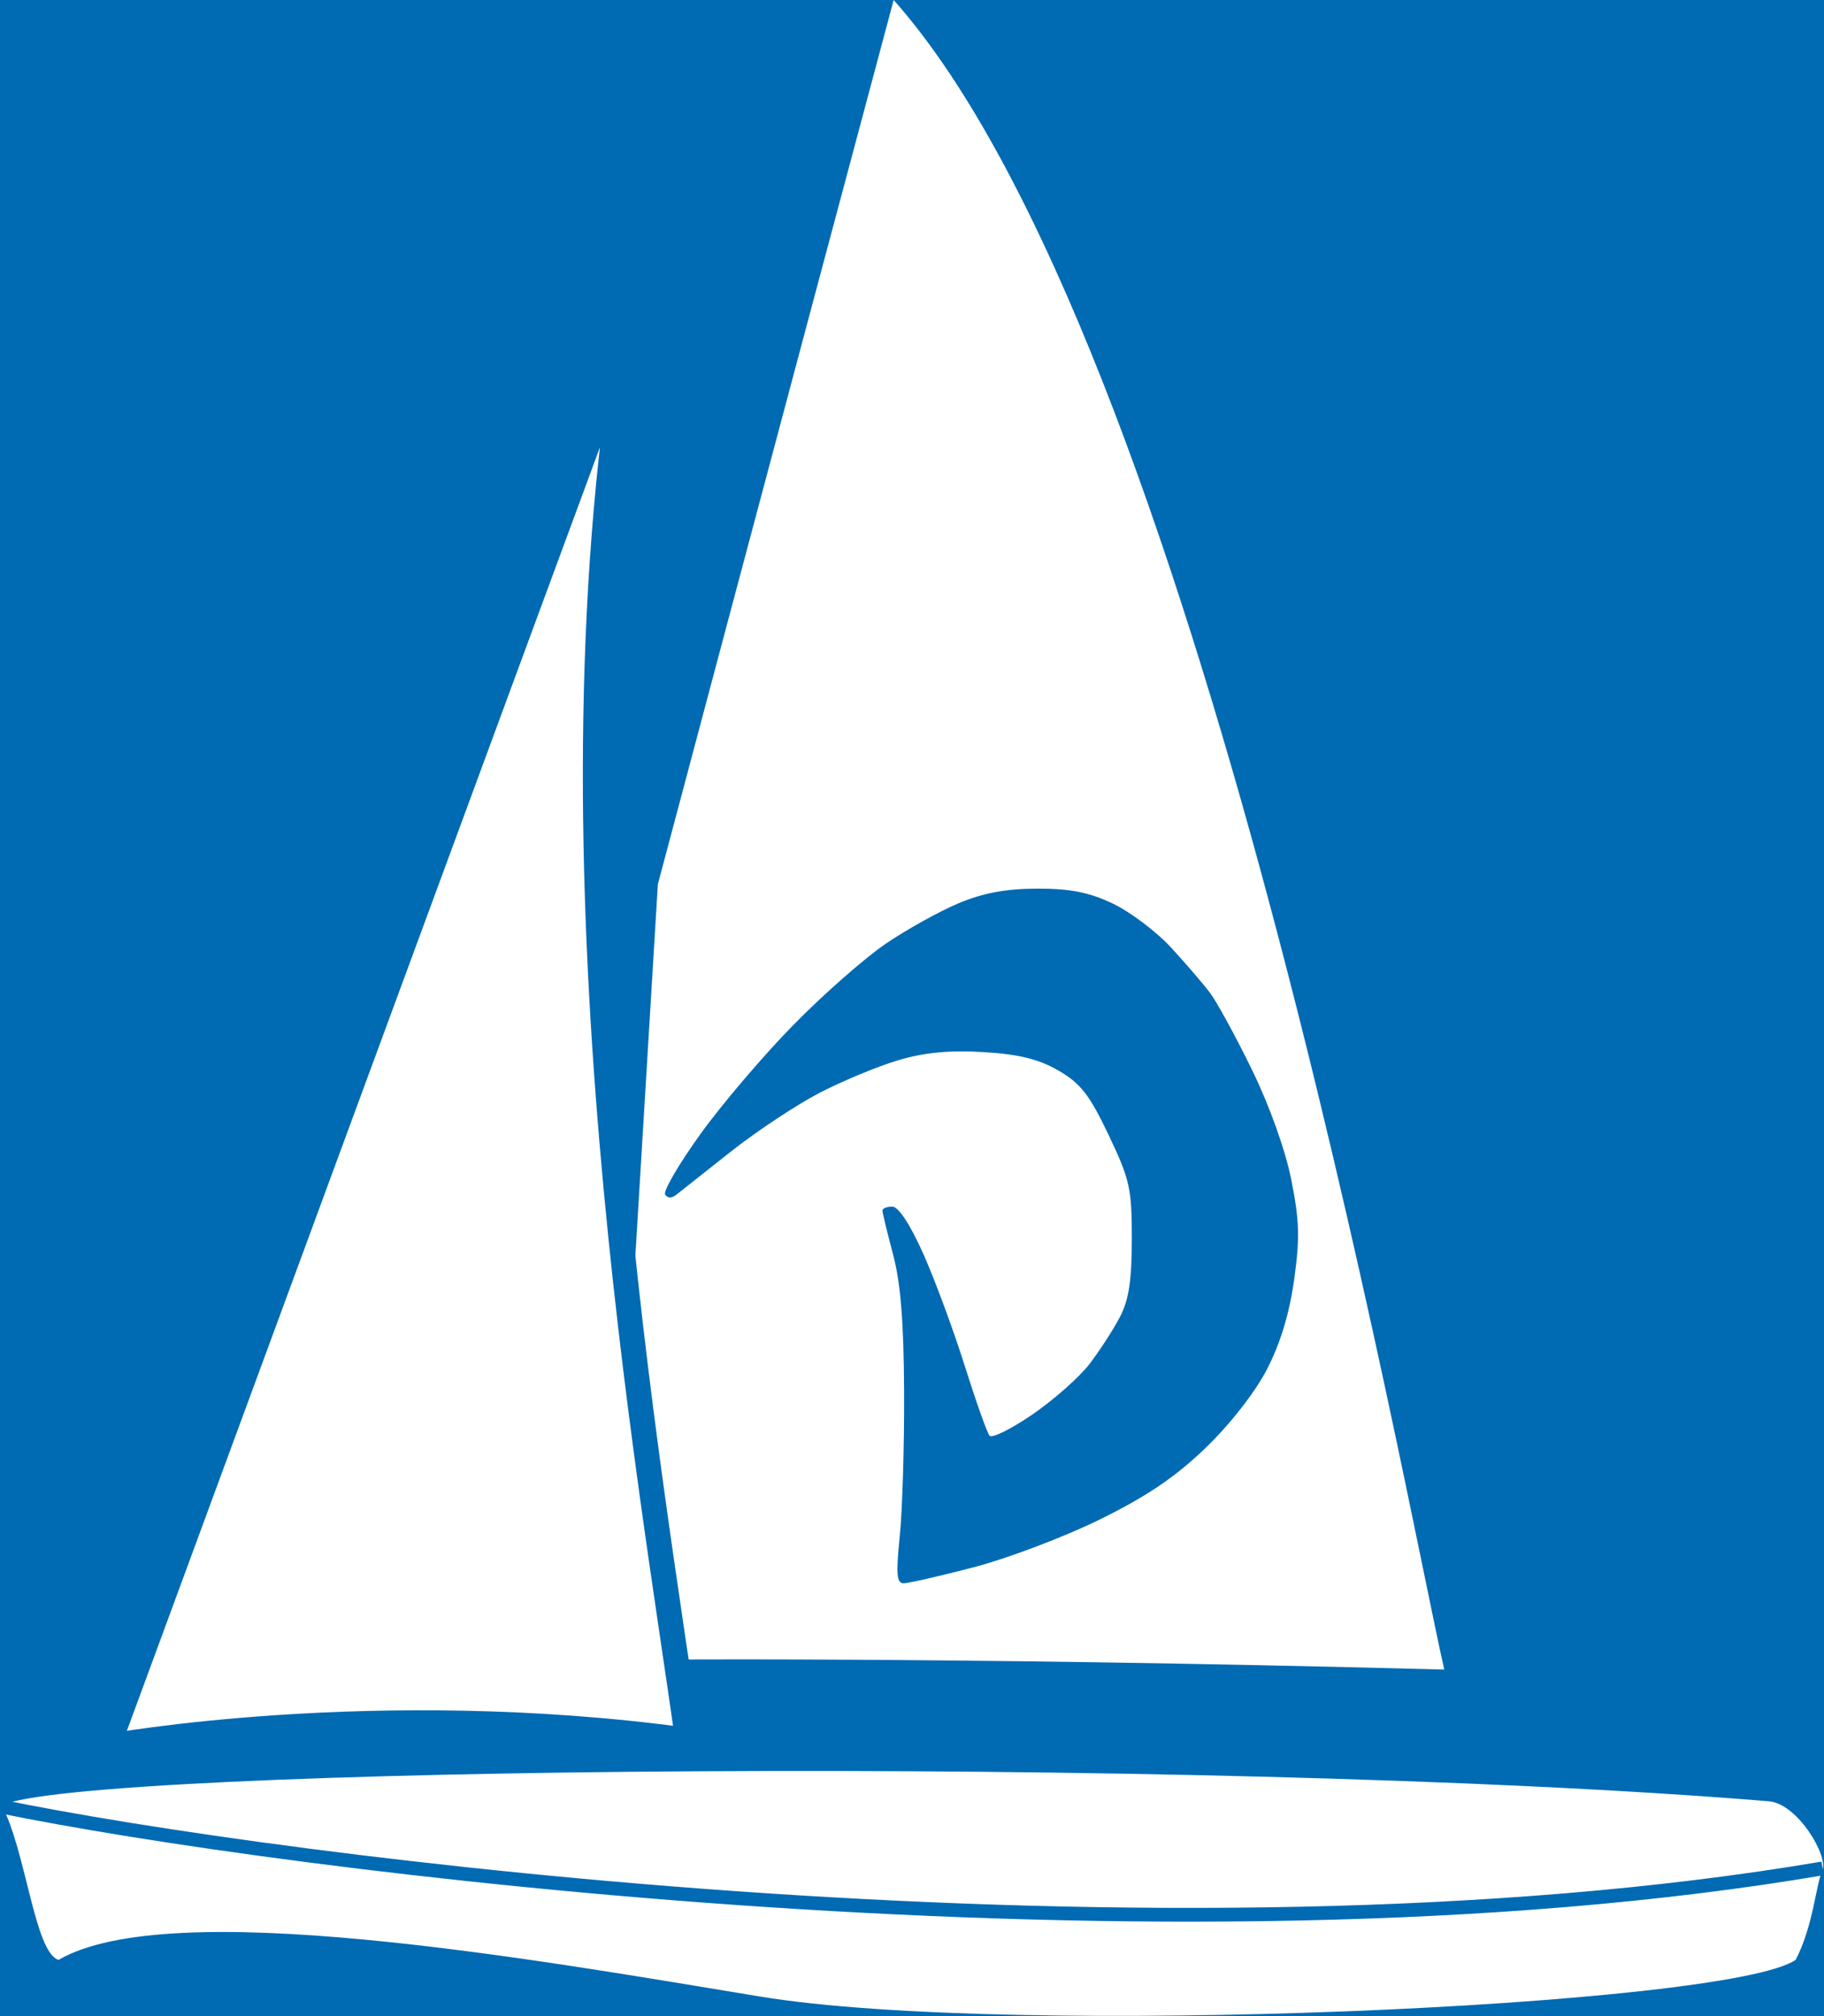 <?xml version="1.0" encoding="UTF-8" standalone="no"?>
<!-- Created with Inkscape (http://www.inkscape.org/) -->

<svg
   width="144.616mm"
   height="159.822mm"
   viewBox="0 0 144.616 159.822"
   version="1.1"
   id="svg1"
   xml:space="preserve"
   inkscape:version="1.3 (0e150ed6c4, 2023-07-21)"
   sodipodi:docname="Logo_Valk_einzeln.svg"
   inkscape:export-filename="Logo_Valk_links_D.pdf"
   inkscape:export-xdpi="96"
   inkscape:export-ydpi="96"
   xmlns:inkscape="http://www.inkscape.org/namespaces/inkscape"
   xmlns:sodipodi="http://sodipodi.sourceforge.net/DTD/sodipodi-0.dtd"
   xmlns:xlink="http://www.w3.org/1999/xlink"
   xmlns="http://www.w3.org/2000/svg"
   xmlns:svg="http://www.w3.org/2000/svg"
   xmlns:rdf="http://www.w3.org/1999/02/22-rdf-syntax-ns#"
   xmlns:cc="http://creativecommons.org/ns#"
   xmlns:dc="http://purl.org/dc/elements/1.1/"><rect x="0" y="0" width="144.616" height="159.822" fill="#333333" stroke="none"/><title
     id="title18">Valkenfruehling Flagge</title><sodipodi:namedview
     id="namedview1"
     pagecolor="#ffffff"
     bordercolor="#666666"
     borderopacity="1.0"
     inkscape:showpageshadow="2"
     inkscape:pageopacity="0.0"
     inkscape:pagecheckerboard="0"
     inkscape:deskcolor="#d1d1d1"
     inkscape:document-units="mm"
     showguides="true"
     inkscape:zoom="0.9050967"
     inkscape:cx="504.366"
     inkscape:cy="376.75532"
     inkscape:window-width="1920"
     inkscape:window-height="1080"
     inkscape:window-x="0"
     inkscape:window-y="0"
     inkscape:window-maximized="1"
     inkscape:current-layer="layer4"
     inkscape:export-bgcolor="#006ab300"><sodipodi:guide
       position="-56.579,200"
       orientation="-1,0"
       id="guide4"
       inkscape:locked="false"
       inkscape:label=""
       inkscape:color="rgb(0,134,229)" /><sodipodi:guide
       position="-56.579,200"
       orientation="-1,0"
       id="guide5"
       inkscape:label=""
       inkscape:locked="false"
       inkscape:color="rgb(0,134,229)" /><sodipodi:guide
       position="203.421,40"
       orientation="-1,0"
       id="guide6"
       inkscape:locked="false"
       inkscape:label=""
       inkscape:color="rgb(0,134,229)" /><sodipodi:guide
       position="203.421,200"
       orientation="0,1"
       id="guide7"
       inkscape:locked="false"
       inkscape:label=""
       inkscape:color="rgb(0,134,229)" /><sodipodi:guide
       position="-56.579,40"
       orientation="0,1"
       id="guide8"
       inkscape:locked="false"
       inkscape:label=""
       inkscape:color="rgb(0,134,229)" /><sodipodi:guide
       position="73.421,210"
       orientation="-1,0"
       id="guide19"
       inkscape:locked="false"
       inkscape:label=""
       inkscape:color="rgb(0,134,229)" /><sodipodi:guide
       position="749923.41,120"
       orientation="-1,0"
       id="guide20"
       inkscape:locked="false"
       inkscape:label=""
       inkscape:color="rgb(0,134,229)" /><sodipodi:guide
       position="145.921,120"
       orientation="-1,0"
       id="guide21"
       inkscape:locked="false"
       inkscape:label=""
       inkscape:color="rgb(0,134,229)" /><sodipodi:guide
       position="-1.579,120"
       orientation="-1,0"
       id="guide22"
       inkscape:locked="false"
       inkscape:label=""
       inkscape:color="rgb(0,134,229)" /></sodipodi:namedview><defs
     id="defs1"><linearGradient
       id="swatch3"
       inkscape:swatch="solid"
       inkscape:label="Background"><stop
         style="stop-color:#006ab3;stop-opacity:1;"
         offset="0"
         id="stop3" /></linearGradient><linearGradient
       id="swatch28"
       inkscape:swatch="solid"><stop
         style="stop-color:#006ab3;stop-opacity:1;"
         offset="0"
         id="stop29" /></linearGradient><linearGradient
       id="swatch27"
       inkscape:swatch="solid"
       inkscape:label="Foreground"><stop
         style="stop-color:#ffffff;stop-opacity:1;"
         offset="0"
         id="stop28" /></linearGradient><inkscape:path-effect
       effect="spiro"
       id="path-effect12"
       is_visible="false"
       lpeversion="1" /><linearGradient
       inkscape:collect="always"
       xlink:href="#swatch3"
       id="linearGradient3"
       x1="0.457"
       y1="100"
       x2="299.543"
       y2="100"
       gradientUnits="userSpaceOnUse" /><linearGradient
       inkscape:collect="always"
       xlink:href="#swatch27"
       id="linearGradient4"
       x1="76.664"
       y1="99.911"
       x2="221.079"
       y2="99.911"
       gradientUnits="userSpaceOnUse" /><linearGradient
       inkscape:collect="always"
       xlink:href="#swatch3"
       id="linearGradient6"
       x1="75.598"
       y1="167.471"
       x2="222.194"
       y2="167.471"
       gradientUnits="userSpaceOnUse" /><linearGradient
       inkscape:collect="always"
       xlink:href="#swatch3"
       id="linearGradient7"
       x1="129.3"
       y1="117.987"
       x2="179.493"
       y2="117.987"
       gradientUnits="userSpaceOnUse" /><linearGradient
       inkscape:collect="always"
       xlink:href="#swatch3"
       id="linearGradient8"
       x1="165.529"
       y1="103.013"
       x2="214.199"
       y2="103.013"
       gradientUnits="userSpaceOnUse" /><linearGradient
       inkscape:collect="always"
       xlink:href="#swatch3"
       id="linearGradient1"
       gradientUnits="userSpaceOnUse"
       x1="0.457"
       y1="100"
       x2="299.543"
       y2="100" /><linearGradient
       inkscape:collect="always"
       xlink:href="#swatch27"
       id="linearGradient2"
       gradientUnits="userSpaceOnUse"
       x1="76.664"
       y1="99.911"
       x2="221.079"
       y2="99.911" /><linearGradient
       inkscape:collect="always"
       xlink:href="#swatch27"
       id="linearGradient5"
       gradientUnits="userSpaceOnUse"
       x1="76.664"
       y1="99.911"
       x2="221.079"
       y2="99.911" /><linearGradient
       inkscape:collect="always"
       xlink:href="#swatch27"
       id="linearGradient9"
       gradientUnits="userSpaceOnUse"
       x1="76.664"
       y1="99.911"
       x2="221.079"
       y2="99.911" /><linearGradient
       inkscape:collect="always"
       xlink:href="#swatch3"
       id="linearGradient10"
       gradientUnits="userSpaceOnUse"
       x1="75.598"
       y1="167.471"
       x2="222.194"
       y2="167.471" /><linearGradient
       inkscape:collect="always"
       xlink:href="#swatch3"
       id="linearGradient11"
       gradientUnits="userSpaceOnUse"
       x1="129.3"
       y1="117.987"
       x2="179.493"
       y2="117.987" /><linearGradient
       inkscape:collect="always"
       xlink:href="#swatch3"
       id="linearGradient12"
       gradientUnits="userSpaceOnUse"
       x1="129.3"
       y1="117.987"
       x2="179.493"
       y2="117.987" /><linearGradient
       inkscape:collect="always"
       xlink:href="#swatch3"
       id="linearGradient13"
       gradientUnits="userSpaceOnUse"
       x1="129.3"
       y1="117.987"
       x2="179.493"
       y2="117.987" /></defs><g
     inkscape:groupmode="layer"
     id="layer4"
     inkscape:label="Background"
     sodipodi:insensitive="true"
     style="fill:url(#linearGradient3)"
     transform="translate(-76.579,-20)"><rect
       style="mix-blend-mode:normal;fill:url(#linearGradient1);fill-opacity:1;stroke:#ffffff;stroke-width:0;stroke-linecap:round;stroke-linejoin:round;stroke-dasharray:none;stroke-dashoffset:0;stroke-opacity:1"
       id="rect18"
       width="299.086"
       height="199.086"
       x="0.457"
       y="0.457"
       inkscape:label="Background" /></g><g
     inkscape:label="boot"
     inkscape:groupmode="layer"
     id="layer1"
     style="display:inline"
     transform="translate(-76.579,-20)"><g
       inkscape:groupmode="layer"
       id="layer2"
       inkscape:label="Boot"
       style="display:inline;fill:url(#linearGradient4);fill-opacity:1"
       transform="matrix(-1,0,0,1,297.792,0)"><path
         style="fill:url(#linearGradient2);fill-opacity:1;stroke:none;stroke-width:0.289px;stroke-linecap:round;stroke-linejoin:miter;stroke-opacity:1"
         d="m 150.359,20 c 8.314,31.056 18.695,70.102 18.695,70.102 l 3.726,61.498 c 0,0 -25.539,-0.312 -66.077,0.765 C 109.816,138.76 126.262,47.133 150.359,20 Z"
         id="path9"
         sodipodi:nodetypes="ccccc"
         inkscape:label="Gross" /><path
         style="fill:url(#linearGradient5);fill-opacity:1;stroke:url(#linearGradient8);stroke-width:1.982;stroke-linecap:round;stroke-linejoin:miter;stroke-dasharray:none;stroke-opacity:1"
         d="m 171.43,46.616 c 4.959,13.323 41.239,111.851 41.239,111.851 0,0 -21.212,-3.887 -45.98,-0.494 2.784,-20.121 11.658,-69.379 4.741,-111.358 z"
         id="path8"
         sodipodi:nodetypes="cccc"
         inkscape:label="Fok" /><path
         style="fill:url(#linearGradient9);fill-opacity:1;stroke:none;stroke-width:0.289px;stroke-linecap:round;stroke-linejoin:miter;stroke-opacity:1"
         d="m 80.978,162.805 c 45.275,-3.715 133.942,-2.741 140.1,0.329 -1.917,3.553 -2.605,11.674 -4.507,12.246 -8.831,-5.134 -37.306,-0.119 -55.624,2.907 -19.986,3.301 -76.813,0.786 -82.106,-2.913 -1.399,-2.692 -1.605,-5.978 -2.11,-7.088 -0.506,-1.11 1.943,-5.293 4.247,-5.482 z"
         id="path10"
         sodipodi:nodetypes="sccsczs"
         inkscape:label="Rumpf" /></g><g
       inkscape:groupmode="layer"
       id="layer5"
       inkscape:label="Linie"
       style="fill:none;fill-opacity:1;stroke:url(#linearGradient6);stroke-opacity:1"><path
         style="display:inline;fill:none;fill-opacity:1;stroke:url(#linearGradient10)"
         d="m 67.52,162.814 c 47.693,8.106 112.637,-0.439 132.404,-4.502"
         id="path11"
         sodipodi:nodetypes="cc"
         inkscape:label="Linie"
         inkscape:original-d="m 67.520289,162.81433 c 47.693251,8.1061 112.636591,-0.43928 132.403731,-4.502"
         inkscape:path-effect="#path-effect12"
         transform="matrix(-1.091,0,0,1.091,294.749,-9.502)" /></g></g><g
     inkscape:groupmode="layer"
     id="layer3"
     inkscape:label="Logo"
     style="display:inline;fill:url(#linearGradient7)"
     transform="translate(-76.579,-20)"><path
       d="m 169.84,144.316 c -1.031,-1.132 -2.79,-3.44 -3.911,-5.13 -1.12,-1.69 -2.179,-3.319 -2.352,-3.621 -0.281,-0.49 -0.398,-0.423 -1.1,0.634 -0.432,0.65 -1.524,2.054 -2.428,3.119 -0.903,1.065 -2.534,2.609 -3.625,3.43 -1.091,0.821 -2.708,1.767 -3.595,2.102 -0.886,0.335 -2.258,0.608 -3.048,0.606 -0.79,-9.9e-4 -1.977,-0.092 -2.637,-0.202 -0.851,-0.141 -1.578,-0.576 -2.498,-1.495 -0.802,-0.802 -1.815,-2.384 -2.654,-4.142 -0.746,-1.565 -1.907,-4.56 -2.581,-6.656 -0.673,-2.096 -1.582,-5.319 -2.019,-7.164 -0.437,-1.844 -0.988,-4.108 -1.224,-5.03 -0.236,-0.922 -0.519,-2.375 -0.627,-3.229 -0.109,-0.854 -0.039,-2.432 0.155,-3.506 0.194,-1.074 0.778,-2.753 1.298,-3.731 0.539,-1.013 1.667,-2.421 2.622,-3.273 0.922,-0.822 2.79,-2.046 4.151,-2.72 1.361,-0.674 3.823,-1.568 5.47,-1.986 1.647,-0.418 3.337,-0.76 3.754,-0.76 0.656,0 0.725,-0.093 0.514,-0.686 -0.135,-0.377 -0.253,-1.44 -0.264,-2.362 -0.015,-1.289 0.145,-1.907 0.692,-2.674 0.391,-0.549 1.243,-1.269 1.893,-1.6 0.65,-0.332 1.633,-0.6 2.184,-0.596 0.552,0.003 1.565,0.262 2.251,0.574 0.772,0.351 1.526,1.017 1.977,1.746 0.554,0.896 0.723,1.59 0.706,2.889 l -0.023,1.71 1.399,-0.152 c 1.02,-0.111 1.705,-0.426 2.528,-1.163 0.621,-0.556 1.65,-1.276 2.286,-1.6 0.636,-0.324 1.67,-0.73 2.298,-0.902 0.627,-0.173 1.209,-0.204 1.292,-0.069 0.083,0.135 -0.464,1.163 -1.217,2.285 -0.752,1.122 -1.368,2.167 -1.368,2.321 0,0.155 0.127,0.281 0.281,0.281 0.155,0 0.71,0.36 1.233,0.8 0.523,0.44 1.229,1.345 1.568,2.01 0.339,0.665 0.74,1.964 0.89,2.887 0.165,1.014 0.159,2.58 -0.016,3.959 -0.159,1.255 -0.775,3.734 -1.369,5.508 -0.594,1.775 -1.991,4.997 -3.105,7.161 l -2.025,3.934 0.548,2.95 c 0.301,1.623 1.084,4.834 1.74,7.136 0.656,2.302 1.523,5.064 1.927,6.138 0.404,1.074 0.65,2.036 0.547,2.139 -0.103,0.103 -0.291,0.187 -0.417,0.187 -0.126,0 -1.073,-0.926 -2.103,-2.058 z m -18.764,-7.229 c 1.629,-0.413 4.361,-1.42 6.072,-2.237 2.267,-1.083 3.653,-1.993 5.108,-3.354 1.182,-1.106 2.394,-2.612 2.969,-3.691 0.649,-1.217 1.085,-2.612 1.314,-4.201 0.283,-1.964 0.26,-2.786 -0.135,-4.709 -0.287,-1.395 -1.048,-3.467 -1.898,-5.162 -0.781,-1.557 -1.693,-3.184 -2.028,-3.614 -0.335,-0.43 -1.181,-1.387 -1.881,-2.126 -0.7,-0.739 -1.959,-1.664 -2.799,-2.055 -1.147,-0.534 -2.059,-0.71 -3.661,-0.707 -1.514,0.004 -2.623,0.205 -3.818,0.697 -0.926,0.381 -2.503,1.235 -3.505,1.898 -1.002,0.663 -2.999,2.371 -4.438,3.796 -1.439,1.425 -3.463,3.735 -4.498,5.134 -1.035,1.398 -1.8,2.674 -1.701,2.835 0.11,0.178 0.319,0.183 0.534,0.014 0.195,-0.153 1.383,-1.067 2.64,-2.031 1.257,-0.964 3.186,-2.205 4.286,-2.759 1.1,-0.554 2.803,-1.241 3.785,-1.526 1.253,-0.364 2.478,-0.479 4.112,-0.384 1.711,0.099 2.672,0.328 3.629,0.866 1.07,0.602 1.502,1.14 2.424,3.026 1.026,2.098 1.122,2.516 1.119,4.886 -9.9e-4,1.95 -0.144,2.855 -0.575,3.658 -0.315,0.587 -0.971,1.574 -1.457,2.193 -0.487,0.619 -1.725,1.687 -2.752,2.373 -1.027,0.686 -1.964,1.139 -2.082,1.008 -0.118,-0.131 -0.658,-1.611 -1.201,-3.287 -0.543,-1.677 -1.443,-4.043 -2.001,-5.258 -0.629,-1.37 -1.196,-2.21 -1.492,-2.21 -0.262,0 -0.477,0.083 -0.477,0.185 0,0.102 0.23,1.027 0.512,2.058 0.367,1.342 0.518,3.168 0.533,6.446 0.013,2.515 -0.082,5.567 -0.209,6.783 -0.187,1.786 -0.15,2.21 0.19,2.21 0.231,0 1.753,-0.338 3.382,-0.751 z"
       style="display:none;fill:url(#linearGradient11);fill-opacity:1;stroke-width:0.864;stroke-dasharray:none"
       id="path1"
       inkscape:label="Logo Hochschulsport"
       sodipodi:nodetypes="sssssssccssssscccssssccsscsscccssscsssssscsscssssssscssssssssscsscsscssscsscsssssssssccscc" /><path
       style="display:none;fill:url(#linearGradient12);fill-opacity:1;fill-rule:nonzero;stroke:none;stroke-width:0.265px;stroke-linecap:butt;stroke-linejoin:miter;stroke-opacity:1"
       d="m 152.16,115.479 c -8.043,-3.478 -17.08,-0.473 -24.342,3.977 9.412,-0.733 30.567,-5.521 23.532,12.967 2.078,-1.062 3.844,-1.149 5.853,0 -7.035,-18.487 14.12,-13.7 23.532,-12.967 -7.263,-4.45 -16.299,-7.455 -24.342,-3.977 0.137,-1.959 -0.66,-3.395 -2.116,-4.547 -1.704,0.969 -2.01,2.712 -2.116,4.547 z"
       id="valk"
       sodipodi:nodetypes="cccccccc"
       inkscape:label="Valk Segelzeichen" /><path
       d="m 153.783,144.253 c 2.675,-0.698 7.163,-2.398 9.973,-3.778 3.723,-1.829 5.999,-3.366 8.389,-5.665 1.941,-1.868 3.932,-4.412 4.876,-6.233 1.065,-2.056 1.782,-4.411 2.159,-7.095 0.466,-3.317 0.427,-4.705 -0.222,-7.954 -0.471,-2.356 -1.722,-5.855 -3.118,-8.718 -1.282,-2.63 -2.781,-5.377 -3.331,-6.104 -0.55,-0.727 -1.94,-2.343 -3.089,-3.591 -1.149,-1.248 -3.218,-2.81 -4.597,-3.47 -1.884,-0.902 -3.381,-1.199 -6.013,-1.194 -2.487,0.007 -4.308,0.347 -6.27,1.177 -1.521,0.644 -4.112,2.086 -5.757,3.206 -1.645,1.12 -4.925,4.005 -7.289,6.412 -2.364,2.407 -5.688,6.309 -7.387,8.67 -1.699,2.362 -2.956,4.516 -2.793,4.787 0.18,0.3 0.524,0.309 0.878,0.023 0.32,-0.259 2.271,-1.802 4.336,-3.43 2.065,-1.628 5.233,-3.725 7.039,-4.66 1.806,-0.935 4.603,-2.095 6.216,-2.577 2.059,-0.615 4.069,-0.809 6.753,-0.649 2.81,0.167 4.388,0.555 5.96,1.463 1.758,1.016 2.466,1.925 3.981,5.111 1.685,3.543 1.842,4.25 1.838,8.251 -0.001,3.293 -0.237,4.822 -0.945,6.178 -0.517,0.991 -1.594,2.658 -2.393,3.704 -0.799,1.046 -2.833,2.849 -4.52,4.008 -1.687,1.158 -3.226,1.925 -3.42,1.702 -0.194,-0.222 -1.081,-2.721 -1.973,-5.552 -0.891,-2.832 -2.37,-6.828 -3.287,-8.881 -1.033,-2.313 -1.965,-3.733 -2.45,-3.733 -0.431,0 -0.784,0.14 -0.784,0.312 0,0.171 0.378,1.735 0.841,3.475 0.603,2.267 0.851,5.351 0.876,10.886 0.021,4.248 -0.135,9.402 -0.344,11.455 -0.306,3.017 -0.247,3.733 0.311,3.733 0.38,0 2.879,-0.571 5.554,-1.269 z"
       style="display:inline;fill:url(#linearGradient13);fill-opacity:1;stroke-width:1.439;stroke-dasharray:none"
       id="path2"
       inkscape:label="Hochschulsport D"
       sodipodi:nodetypes="cssssssssscsscsscssscsscsssssssssccscc" /></g></svg>
